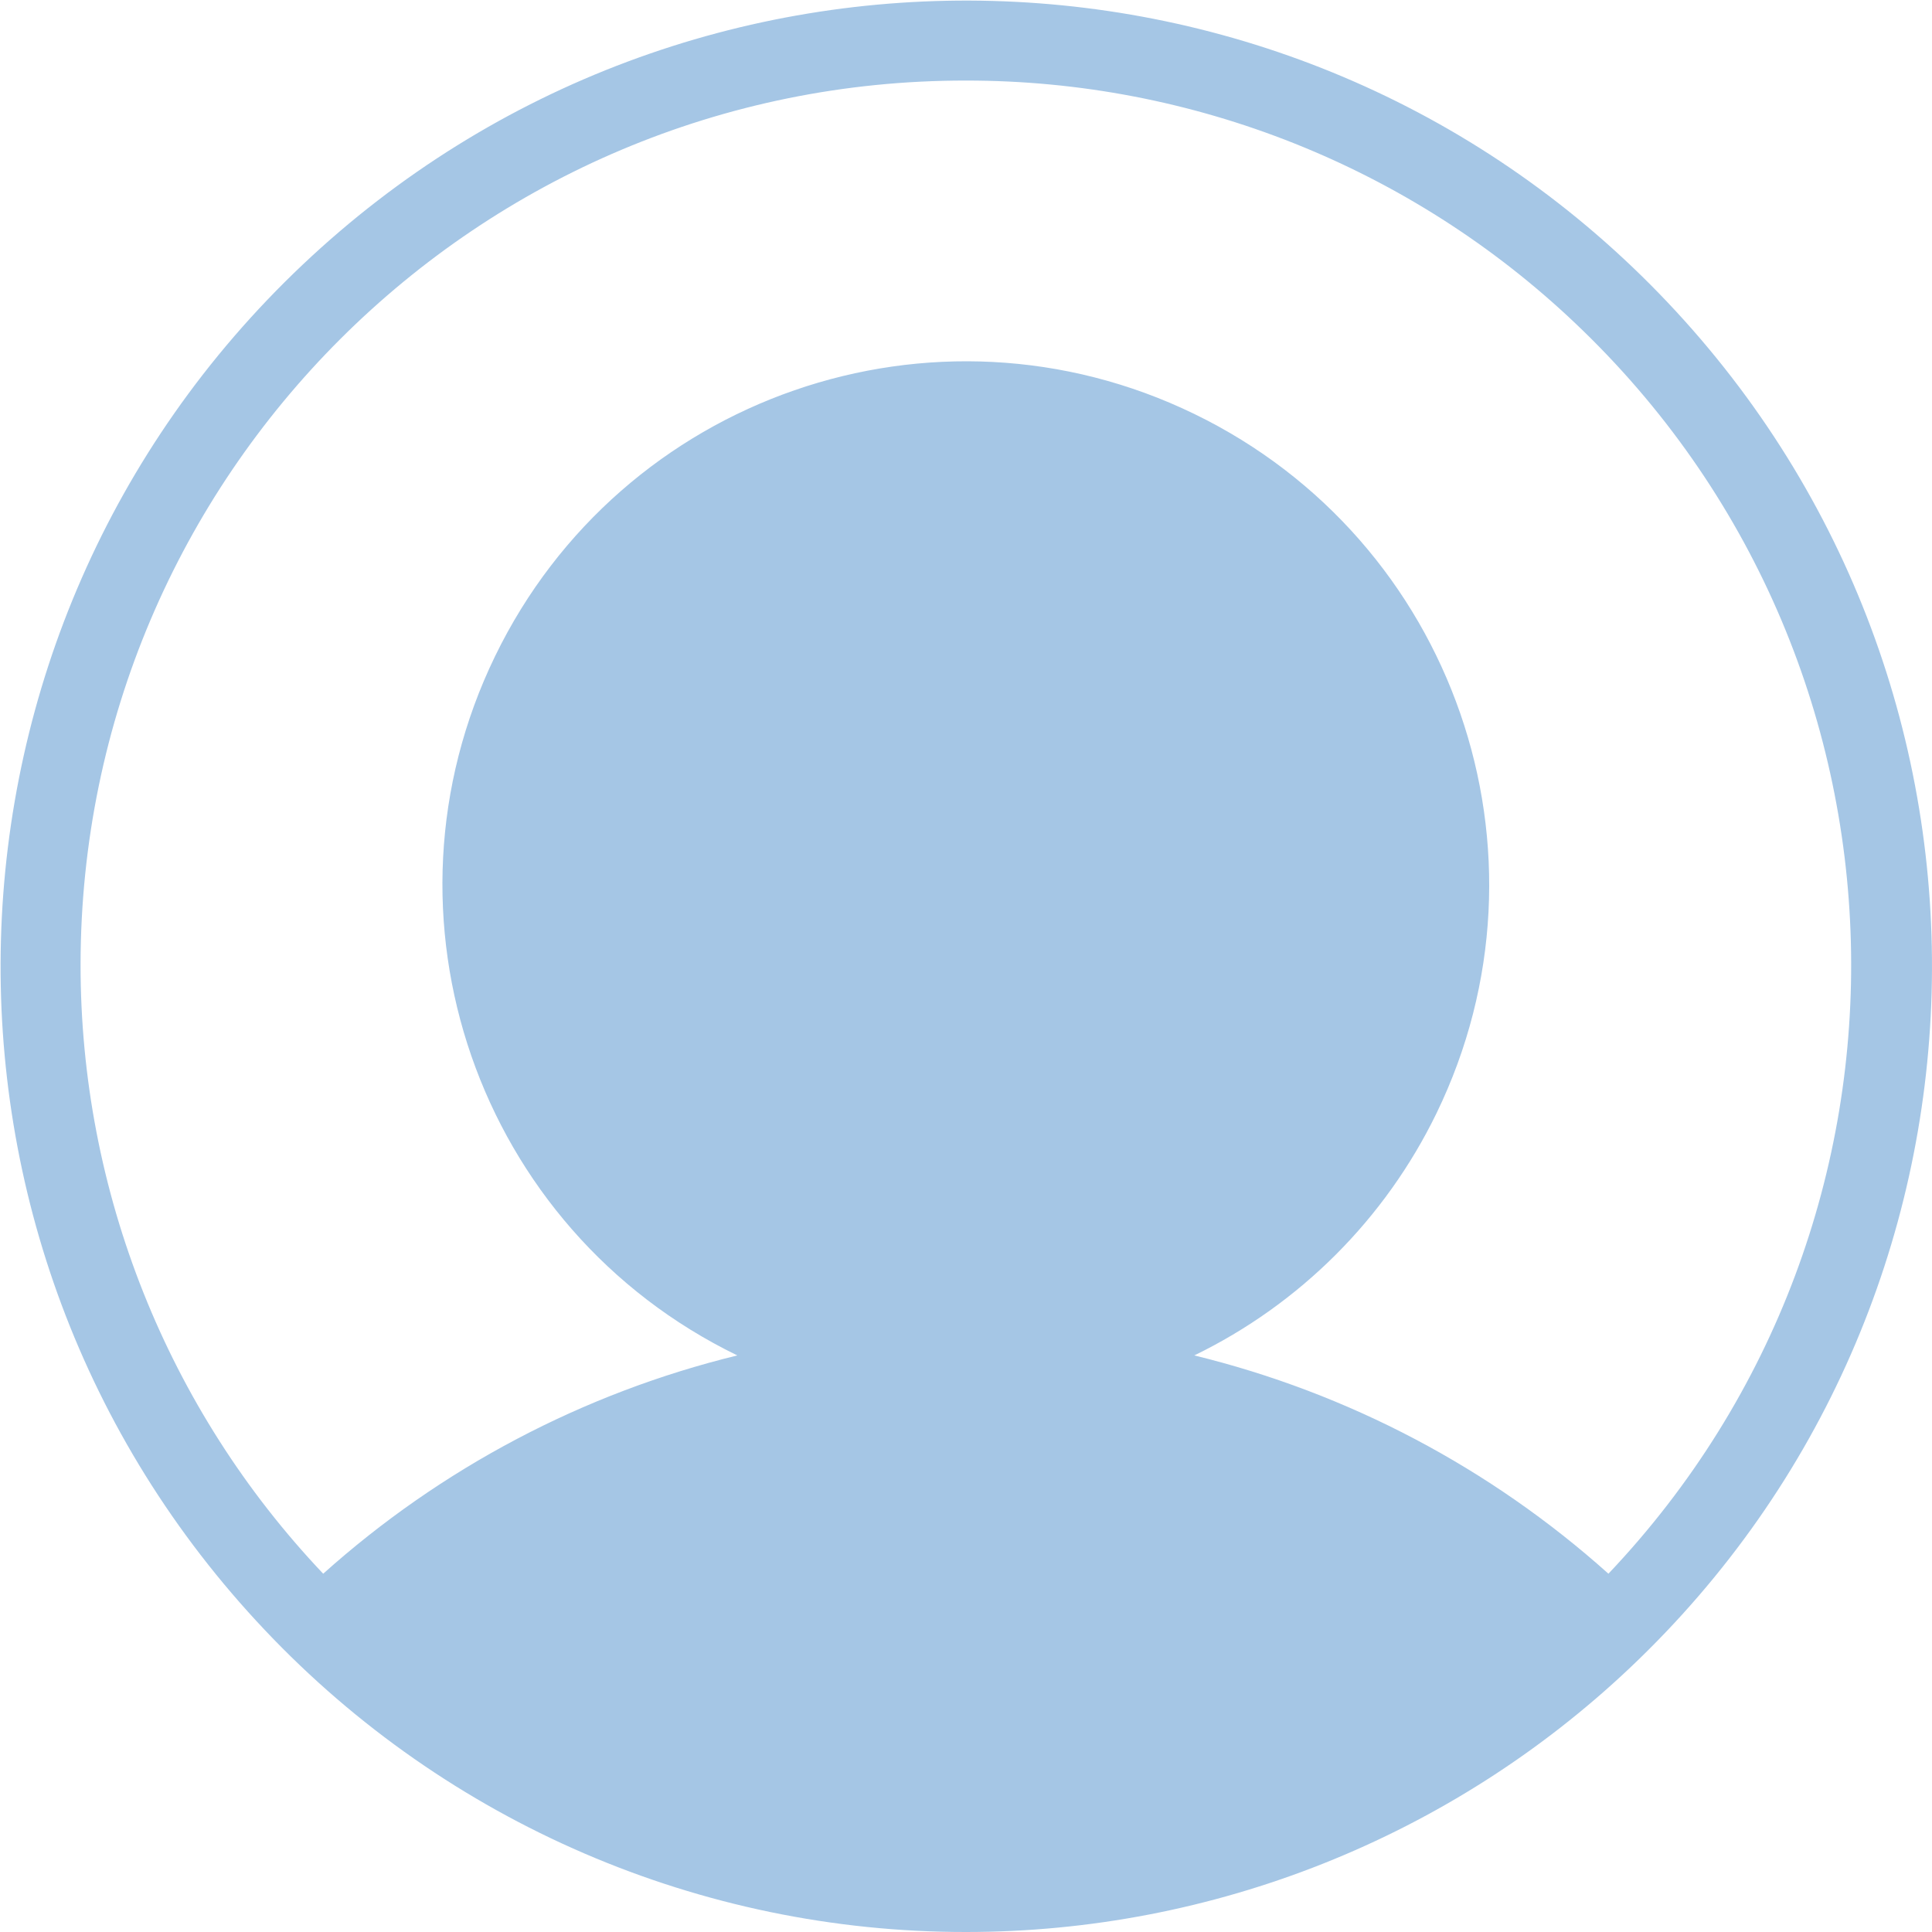 <?xml version="1.0" encoding="utf-8"?>
<!-- Generator: Adobe Illustrator 26.3.1, SVG Export Plug-In . SVG Version: 6.00 Build 0)  -->
<svg version="1.1" id="Layer_1" xmlns="http://www.w3.org/2000/svg" xmlns:xlink="http://www.w3.org/1999/xlink" x="0px" y="0px"
	 viewBox="0 0 1024 1024" style="enable-background:new 0 0 1024 1024;" xml:space="preserve">
<style type="text/css">
	.st0{fill:#A5C6E5;}
</style>
<path class="st0" d="M512,1024c-140.6,0.1-275-57.8-371.6-160C-53.9,658.7-45,334.7,160.3,140.4S689.6-45,883.9,160.3
	s185.4,529.3-19.9,723.6C768.9,973.9,642.9,1024,512,1024z M512,42.7C253.1,42.4,43,252.2,42.7,511.1
	c-0.1,120.2,45.9,235.8,128.6,323c62.5-56,137.9-95.8,219.5-115.7C253,651.5,195.5,485.6,262.4,347.8S495.2,152.5,633,219.4
	S828.3,452.2,761.4,590C734.2,646,689,691.2,633,718.4c81.6,19.9,157,59.7,219.5,115.7c178.2-187.9,170.3-484.7-17.6-662.8
	C747.8,88.6,632.2,42.6,512,42.7z"/>
</svg>
